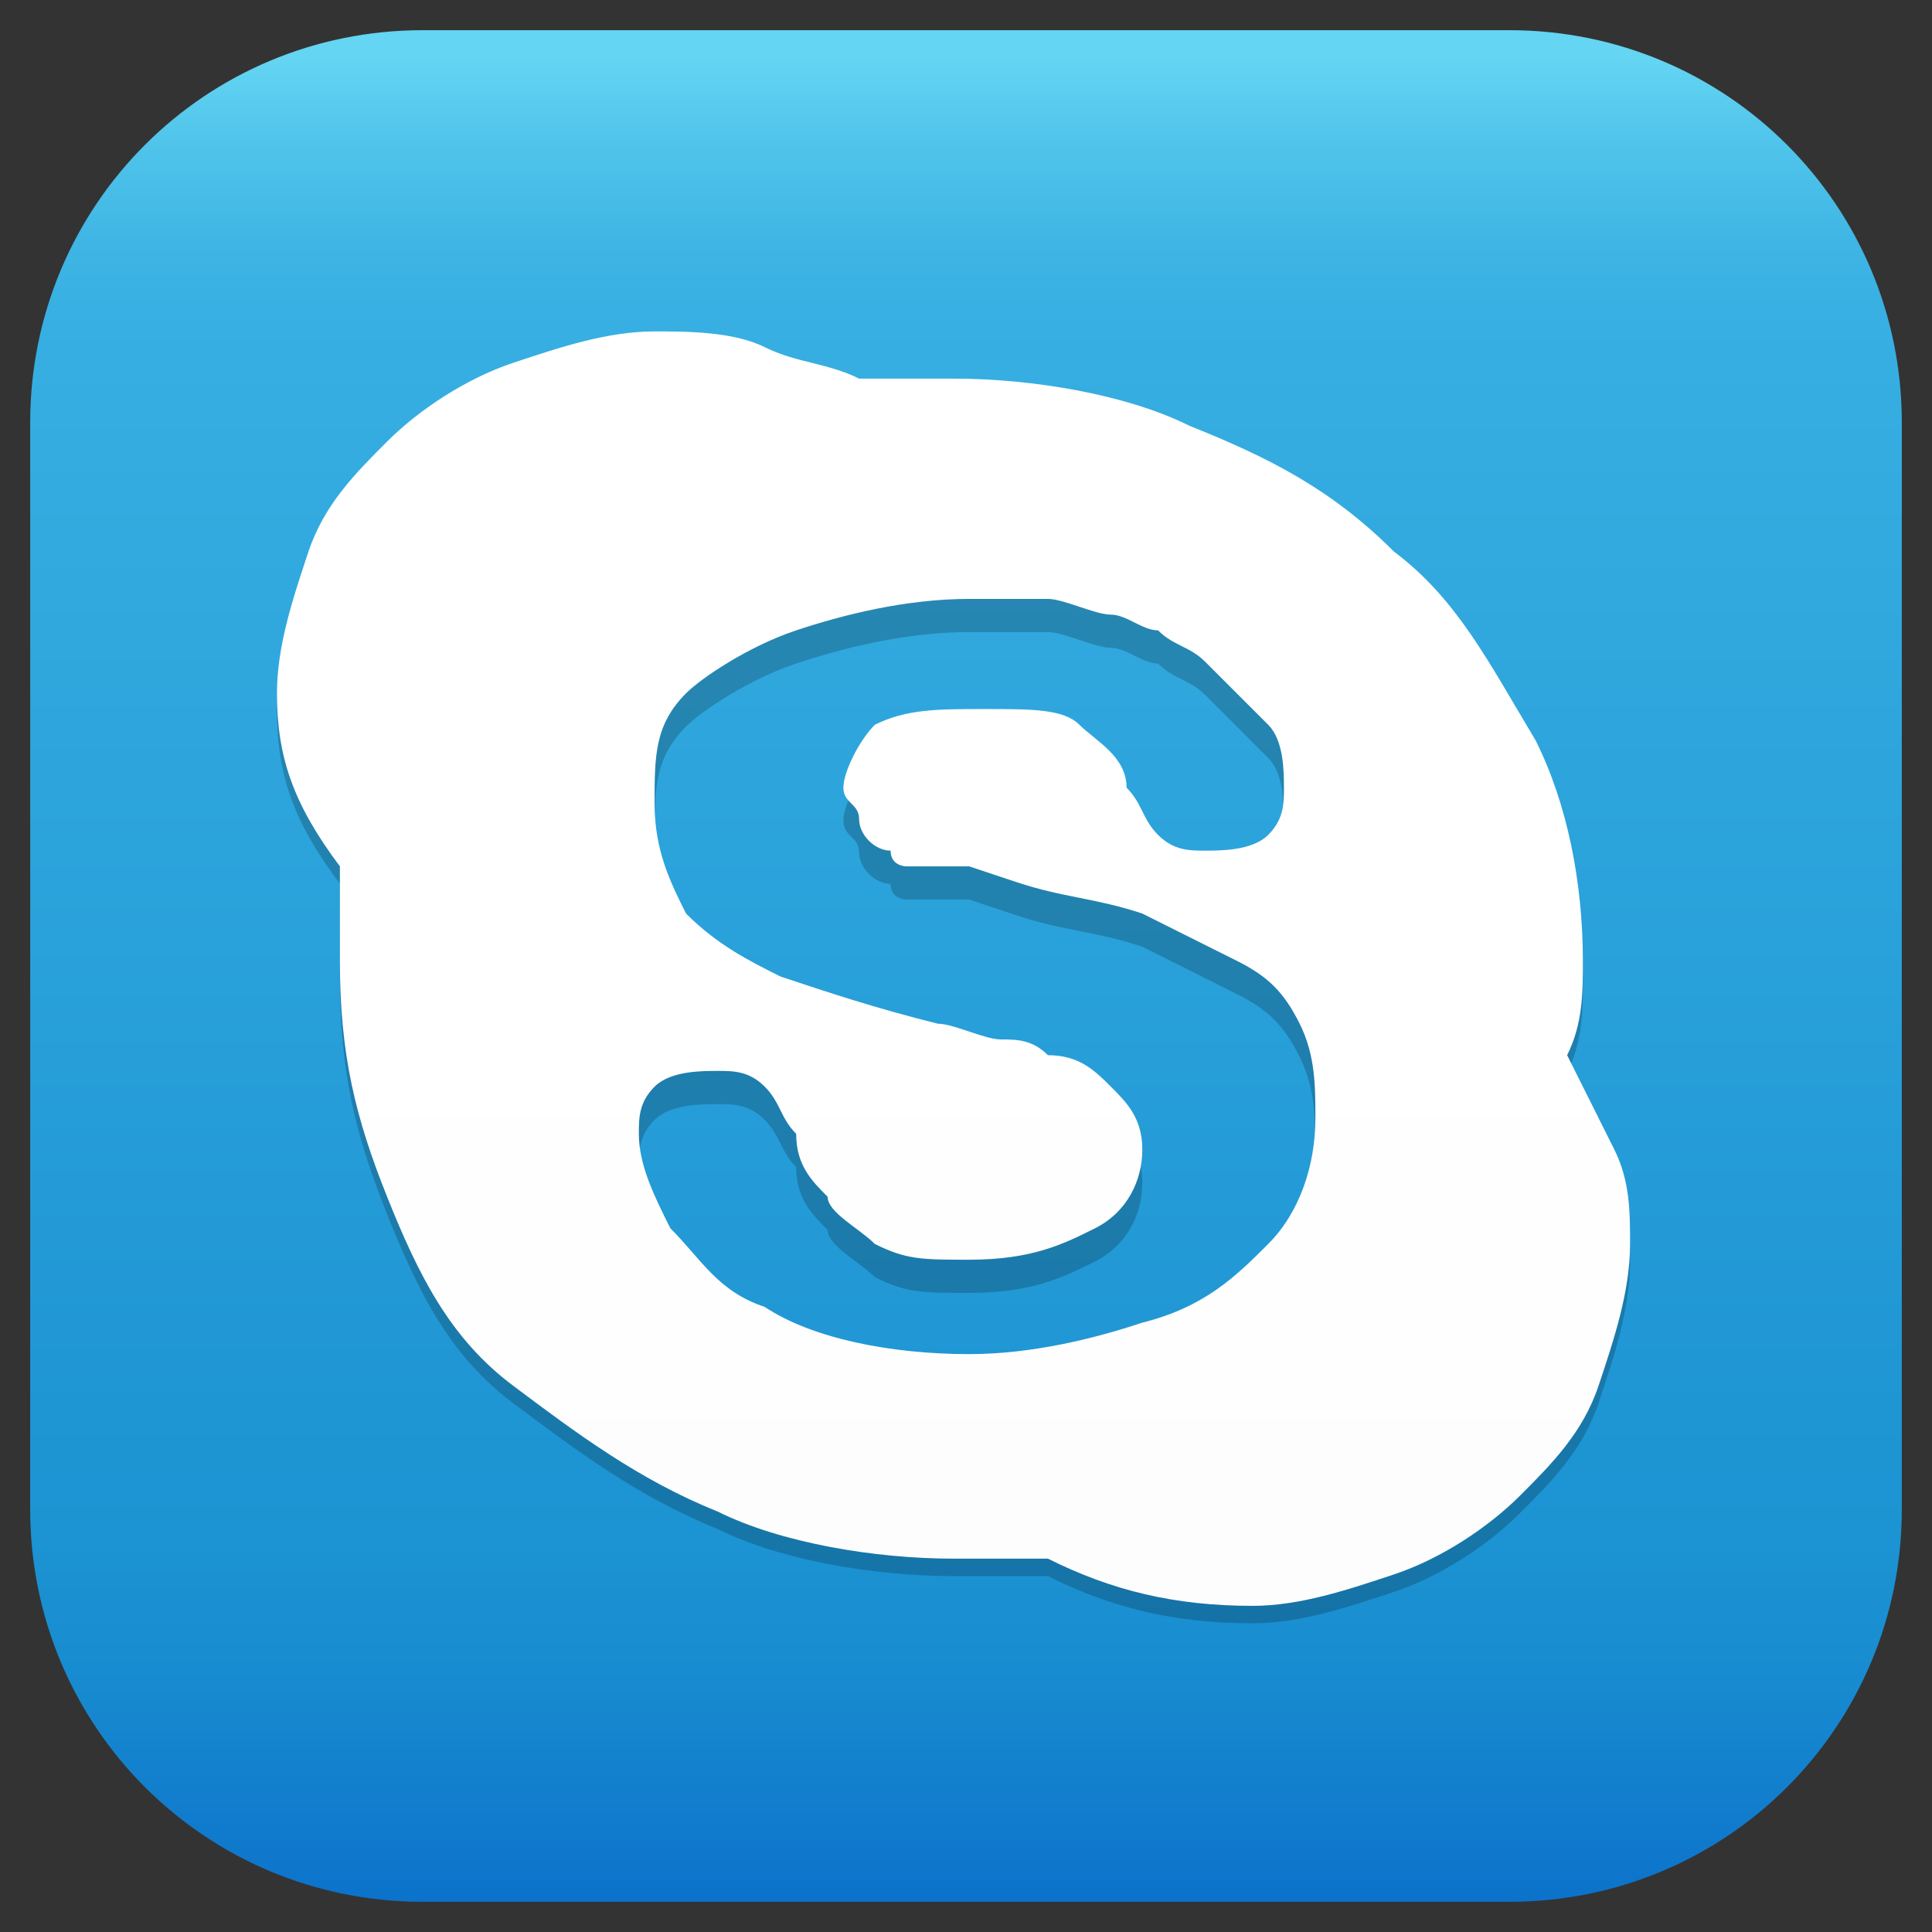 <?xml version="1.0" encoding="utf-8"?>
<!-- Generator: Adobe Illustrator 25.2.0, SVG Export Plug-In . SVG Version: 6.00 Build 0)  -->
<svg version="1.1" xmlns="http://www.w3.org/2000/svg" xmlns:xlink="http://www.w3.org/1999/xlink" x="0px" y="0px"
	 viewBox="0 0 64 64" style="enable-background:new 0 0 64 64;" xml:space="preserve">
<rect x="0" y="0" width="64" height="64" fill="#333333" stroke="none"/>
<style type="text/css">
	.st0{fill:url(#SVGID_1_);}
	.st1{opacity:0.2;}
	.st2{fill:url(#SVGID_2_);}
	.st3{display:none;}
	.st4{display:inline;}
	.st5{opacity:0.5;}
</style>
<g id="Background">
	<g id="Background_1_">
		
			<linearGradient id="SVGID_1_" gradientUnits="userSpaceOnUse" x1="32" y1="65.774" x2="32" y2="2.248" gradientTransform="matrix(1 0 0 -1 0 66)">
			<stop  offset="2.640510e-02" style="stop-color:#64D5F2"/>
			<stop  offset="6.804769e-02" style="stop-color:#51C5EB"/>
			<stop  offset="0.124" style="stop-color:#3EB5E4"/>
			<stop  offset="0.163" style="stop-color:#37AFE2"/>
			<stop  offset="0.802" style="stop-color:#1C93D2"/>
			<stop  offset="0.867" style="stop-color:#188CD0"/>
			<stop  offset="0.963" style="stop-color:#0F78CC"/>
			<stop  offset="1" style="stop-color:#0A6FCA"/>
		</linearGradient>
		<path class="st0" d="M50,63H14C6.8,63,1,57.2,1,50V14C1,6.8,6.8,1,14,1h36c7.2,0,13,5.8,13,13v36C63,57.2,57.2,63,50,63z"/>
	</g>
</g>
<g id="Icon">
	<g transform="matrix(5.212 0 0 5.212 30.023 907.5)" class="st1">
		<g>
			<path d="M4.2-167.3c0.1,0.2,0.2,0.4,0.3,0.6c0.1,0.2,0.1,0.4,0.1,0.6c0,0.3-0.1,0.6-0.2,0.9c-0.1,0.3-0.3,0.5-0.5,0.7
				c-0.2,0.2-0.5,0.4-0.8,0.5c-0.3,0.1-0.6,0.2-0.9,0.2c-0.5,0-0.9-0.1-1.3-0.3c-0.1,0-0.2,0-0.3,0c-0.1,0-0.2,0-0.3,0
				c-0.5,0-1.1-0.1-1.5-0.3c-0.5-0.2-0.9-0.5-1.3-0.8c-0.4-0.3-0.6-0.7-0.8-1.2c-0.2-0.5-0.3-0.9-0.3-1.5c0-0.1,0-0.2,0-0.3
				c0-0.1,0-0.2,0-0.3c-0.3-0.4-0.4-0.7-0.4-1.1c0-0.3,0.1-0.6,0.2-0.9c0.1-0.3,0.3-0.5,0.5-0.7c0.2-0.2,0.5-0.4,0.8-0.5
				c0.3-0.1,0.6-0.2,0.9-0.2c0.2,0,0.5,0,0.7,0.1c0.2,0.1,0.4,0.1,0.6,0.2c0.1,0,0.2,0,0.3,0c0.1,0,0.2,0,0.3,0
				c0.5,0,1.1,0.1,1.5,0.3c0.5,0.2,0.9,0.4,1.3,0.8c0.4,0.3,0.6,0.7,0.9,1.2c0.2,0.4,0.3,0.9,0.3,1.4C4.3-167.7,4.3-167.5,4.2-167.3
				L4.2-167.3z M2.3-166c0.2-0.2,0.3-0.5,0.3-0.8c0-0.2,0-0.4-0.1-0.6c-0.1-0.2-0.2-0.3-0.4-0.4c-0.2-0.1-0.4-0.2-0.6-0.3
				c-0.3-0.1-0.5-0.1-0.8-0.2l-0.3-0.1c-0.1,0-0.2,0-0.2,0c-0.1,0-0.1,0-0.2,0c0,0-0.1,0-0.1-0.1c-0.1,0-0.2-0.1-0.2-0.2
				c0-0.1-0.1-0.1-0.1-0.2c0-0.1,0.1-0.3,0.2-0.4c0.2-0.1,0.4-0.1,0.7-0.1c0.3,0,0.5,0,0.6,0.1c0.1,0.1,0.3,0.2,0.3,0.4
				c0.1,0.1,0.1,0.2,0.2,0.3c0.1,0.1,0.2,0.1,0.3,0.1c0.1,0,0.3,0,0.4-0.1c0.1-0.1,0.1-0.2,0.1-0.3c0-0.1,0-0.3-0.1-0.4
				c-0.1-0.1-0.2-0.2-0.4-0.4c-0.1-0.1-0.2-0.1-0.3-0.2c-0.1,0-0.2-0.1-0.3-0.1c-0.1,0-0.3-0.1-0.4-0.1c-0.1,0-0.3,0-0.5,0
				c-0.4,0-0.8,0.1-1.1,0.2c-0.3,0.1-0.6,0.3-0.7,0.4c-0.2,0.2-0.2,0.4-0.2,0.7c0,0.3,0.1,0.5,0.2,0.7c0.2,0.2,0.4,0.3,0.6,0.4
				c0.3,0.1,0.6,0.2,1,0.3c0.1,0,0.3,0.1,0.4,0.1c0.1,0,0.2,0,0.3,0.1c0.2,0,0.3,0.1,0.4,0.2c0.1,0.1,0.2,0.2,0.2,0.4
				c0,0.2-0.1,0.4-0.3,0.5c-0.2,0.1-0.4,0.2-0.8,0.2c-0.3,0-0.4,0-0.6-0.1c-0.1-0.1-0.3-0.2-0.3-0.3c-0.1-0.1-0.2-0.2-0.2-0.4
				c-0.1-0.1-0.1-0.2-0.2-0.3c-0.1-0.1-0.2-0.1-0.3-0.1c-0.1,0-0.3,0-0.4,0.1c-0.1,0.1-0.1,0.2-0.1,0.3c0,0.2,0.1,0.4,0.2,0.6
				c0.2,0.2,0.3,0.4,0.6,0.5c0.3,0.2,0.8,0.3,1.3,0.3c0.4,0,0.8-0.1,1.1-0.2C1.9-165.7,2.1-165.8,2.3-166L2.3-166z"/>
		</g>
	</g>
	<g transform="matrix(5.212 0 0 5.212 30.023 897.54)">
		<g>
			
				<linearGradient id="SVGID_2_" gradientUnits="userSpaceOnUse" x1="-18.329" y1="-134.148" x2="-18.329" y2="-159.022" gradientTransform="matrix(1.708 0 0 -1.708 31.624 -399.309)">
				<stop  offset="9.680233e-02" style="stop-color:#FFFFFF"/>
				<stop  offset="0.368" style="stop-color:#F9F9F9"/>
				<stop  offset="0.719" style="stop-color:#E9E9E9"/>
				<stop  offset="1" style="stop-color:#D7D7D7"/>
			</linearGradient>
			<path class="st2" d="M4.2-165.5c0.1,0.2,0.2,0.4,0.3,0.6c0.1,0.2,0.1,0.4,0.1,0.6c0,0.3-0.1,0.6-0.2,0.9
				c-0.1,0.3-0.3,0.5-0.5,0.7c-0.2,0.2-0.5,0.4-0.8,0.5c-0.3,0.1-0.6,0.2-0.9,0.2c-0.5,0-0.9-0.1-1.3-0.3c-0.1,0-0.2,0-0.3,0
				c-0.1,0-0.2,0-0.3,0c-0.5,0-1.1-0.1-1.5-0.3c-0.5-0.2-0.9-0.5-1.3-0.8c-0.4-0.3-0.6-0.7-0.8-1.2c-0.2-0.5-0.3-0.9-0.3-1.5
				c0-0.1,0-0.2,0-0.3c0-0.1,0-0.2,0-0.3c-0.3-0.4-0.4-0.7-0.4-1.1c0-0.3,0.1-0.6,0.2-0.9c0.1-0.3,0.3-0.5,0.5-0.7
				c0.2-0.2,0.5-0.4,0.8-0.5c0.3-0.1,0.6-0.2,0.9-0.2c0.2,0,0.5,0,0.7,0.1c0.2,0.1,0.4,0.1,0.6,0.2c0.1,0,0.2,0,0.3,0
				c0.1,0,0.2,0,0.3,0c0.5,0,1.1,0.1,1.5,0.3c0.5,0.2,0.9,0.4,1.3,0.8c0.4,0.3,0.6,0.7,0.9,1.2c0.2,0.4,0.3,0.9,0.3,1.4
				C4.3-165.9,4.3-165.7,4.2-165.5L4.2-165.5z M2.3-164.3c0.2-0.2,0.3-0.5,0.3-0.8c0-0.2,0-0.4-0.1-0.6c-0.1-0.2-0.2-0.3-0.4-0.4
				c-0.2-0.1-0.4-0.2-0.6-0.3c-0.3-0.1-0.5-0.1-0.8-0.2l-0.3-0.1c-0.1,0-0.2,0-0.2,0c-0.1,0-0.1,0-0.2,0c0,0-0.1,0-0.1-0.1
				c-0.1,0-0.2-0.1-0.2-0.2c0-0.1-0.1-0.1-0.1-0.2c0-0.1,0.1-0.3,0.2-0.4c0.2-0.1,0.4-0.1,0.7-0.1c0.3,0,0.5,0,0.6,0.1
				c0.1,0.1,0.3,0.2,0.3,0.4c0.1,0.1,0.1,0.2,0.2,0.3c0.1,0.1,0.2,0.1,0.3,0.1c0.1,0,0.3,0,0.4-0.1c0.1-0.1,0.1-0.2,0.1-0.3
				c0-0.1,0-0.3-0.1-0.4c-0.1-0.1-0.2-0.2-0.4-0.4c-0.1-0.1-0.2-0.1-0.3-0.2c-0.1,0-0.2-0.1-0.3-0.1c-0.1,0-0.3-0.1-0.4-0.1
				c-0.1,0-0.3,0-0.5,0c-0.4,0-0.8,0.1-1.1,0.2c-0.3,0.1-0.6,0.3-0.7,0.4c-0.2,0.2-0.2,0.4-0.2,0.7c0,0.3,0.1,0.5,0.2,0.7
				c0.2,0.2,0.4,0.3,0.6,0.4c0.3,0.1,0.6,0.2,1,0.3c0.1,0,0.3,0.1,0.4,0.1c0.1,0,0.2,0,0.3,0.1c0.2,0,0.3,0.1,0.4,0.2
				c0.1,0.1,0.2,0.2,0.2,0.4c0,0.2-0.1,0.4-0.3,0.5c-0.2,0.1-0.4,0.2-0.8,0.2c-0.3,0-0.4,0-0.6-0.1c-0.1-0.1-0.3-0.2-0.3-0.3
				c-0.1-0.1-0.2-0.2-0.2-0.4c-0.1-0.1-0.1-0.2-0.2-0.3c-0.1-0.1-0.2-0.1-0.3-0.1c-0.1,0-0.3,0-0.4,0.1c-0.1,0.1-0.1,0.2-0.1,0.3
				c0,0.2,0.1,0.4,0.2,0.6c0.2,0.2,0.3,0.4,0.6,0.5c0.3,0.2,0.8,0.3,1.3,0.3c0.4,0,0.8-0.1,1.1-0.2C1.9-163.9,2.1-164.1,2.3-164.3
				L2.3-164.3z"/>
		</g>
	</g>
</g>
<g id="Guides" class="st3">
	<g class="st4">
		<g class="st5">
			<g>
			</g>
		</g>
	</g>
</g>
</svg>
